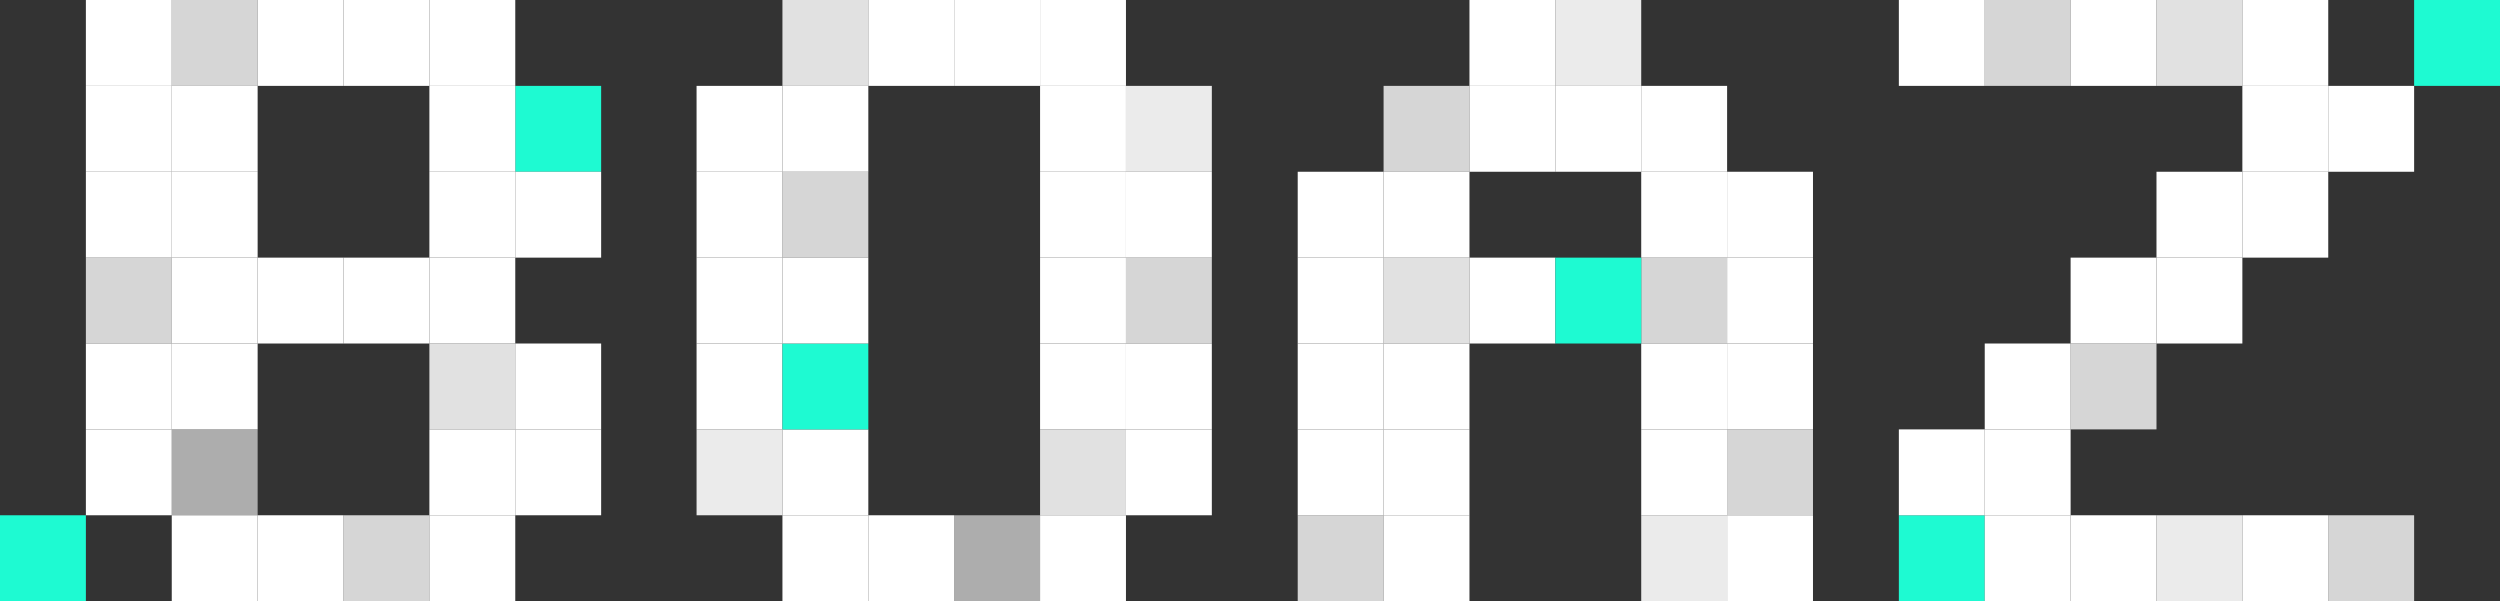 <svg width="524" height="126" viewBox="0 0 524 126" fill="none" xmlns="http://www.w3.org/2000/svg">
<rect x="0" y="0" width="524" height="126" fill="#333333" stroke="none"/>
<rect y="108" width="18" height="18" fill="#1EFAD2"/>
<rect x="108" y="18" width="18" height="18" fill="#1EFAD2"/>
<rect x="18" y="90" width="18" height="18" fill="white"/>
<rect x="272" y="90" width="18" height="18" fill="white"/>
<rect x="272" y="108" width="18" height="18" fill="white" fill-opacity="0.8"/>
<rect x="344" y="90" width="18" height="18" fill="white"/>
<rect x="344" y="108" width="18" height="18" fill="white" fill-opacity="0.9"/>
<rect x="18" y="72" width="18" height="18" fill="white"/>
<rect x="272" y="72" width="18" height="18" fill="white"/>
<rect x="146" y="90" width="18" height="18" fill="white" fill-opacity="0.9"/>
<rect x="18" y="54" width="18" height="18" fill="white" fill-opacity="0.8"/>
<rect x="344" y="72" width="18" height="18" fill="white"/>
<rect x="272" y="54" width="18" height="18" fill="white"/>
<rect x="18" y="36" width="18" height="18" fill="white"/>
<rect x="272" y="36" width="18" height="18" fill="white"/>
<rect x="146" y="72" width="18" height="18" fill="white"/>
<rect x="18" y="18" width="18" height="18" fill="white"/>
<rect x="344" y="54" width="18" height="18" fill="white" fill-opacity="0.8"/>
<rect x="146" y="54" width="18" height="18" fill="white"/>
<rect x="344" y="36" width="18" height="18" fill="white"/>
<rect x="146" y="36" width="18" height="18" fill="white"/>
<rect x="36" y="90" width="18" height="18" fill="white" fill-opacity="0.6"/>
<rect x="146" y="18" width="18" height="18" fill="white"/>
<rect x="36" y="72" width="18" height="18" fill="white"/>
<rect x="90" y="90" width="18" height="18" fill="white"/>
<rect x="36" y="54" width="18" height="18" fill="white"/>
<rect x="290" y="90" width="18" height="18" fill="white"/>
<rect x="218" y="90" width="18" height="18" fill="white" fill-opacity="0.85"/>
<rect x="290" y="72" width="18" height="18" fill="white"/>
<rect x="36" y="36" width="18" height="18" fill="white"/>
<rect x="290" y="54" width="18" height="18" fill="white" fill-opacity="0.85"/>
<rect x="90" y="72" width="18" height="18" fill="white" fill-opacity="0.85"/>
<rect x="218" y="72" width="18" height="18" fill="white"/>
<rect x="290" y="36" width="18" height="18" fill="white"/>
<rect x="36" y="18" width="18" height="18" fill="white"/>
<rect x="362" y="90" width="18" height="18" fill="white" fill-opacity="0.8"/>
<rect x="164" y="90" width="18" height="18" fill="white"/>
<rect x="362" y="72" width="18" height="18" fill="white"/>
<rect x="164" y="72" width="18" height="18" fill="#1EFAD2"/>
<rect x="362" y="54" width="18" height="18" fill="white"/>
<rect x="18" width="18" height="18" fill="white"/>
<rect x="398" width="18" height="18" fill="white"/>
<rect x="398" y="108" width="18" height="18" fill="#1EFAD2"/>
<rect x="164" y="54" width="18" height="18" fill="white"/>
<rect x="362" y="36" width="18" height="18" fill="white"/>
<rect x="290" y="18" width="18" height="18" fill="white" fill-opacity="0.8"/>
<rect x="308" y="18" width="18" height="18" fill="white"/>
<rect x="308" y="54" width="18" height="18" fill="white"/>
<rect x="326" y="18" width="18" height="18" fill="white"/>
<rect x="308" width="18" height="18" fill="white"/>
<rect x="326" y="54" width="18" height="18" fill="#1EFAD2"/>
<rect x="326" width="18" height="18" fill="white" fill-opacity="0.9"/>
<rect x="344" y="18" width="18" height="18" fill="white"/>
<rect x="164" y="36" width="18" height="18" fill="white" fill-opacity="0.8"/>
<rect x="54" y="54" width="18" height="18" fill="white"/>
<rect x="164" y="18" width="18" height="18" fill="white"/>
<rect x="90" y="36" width="18" height="18" fill="white"/>
<rect x="218" y="36" width="18" height="18" fill="white"/>
<rect x="36" width="18" height="18" fill="white" fill-opacity="0.8"/>
<rect x="90" y="18" width="18" height="18" fill="white"/>
<rect x="416" width="18" height="18" fill="white" fill-opacity="0.8"/>
<rect x="54" width="18" height="18" fill="white"/>
<rect x="434" width="18" height="18" fill="white"/>
<rect x="416" y="108" width="18" height="18" fill="white"/>
<rect x="218" y="18" width="18" height="18" fill="white"/>
<rect x="434" y="108" width="18" height="18" fill="white"/>
<rect x="182" width="18" height="18" fill="white"/>
<rect x="54" y="108" width="18" height="18" fill="white"/>
<rect x="182" y="108" width="18" height="18" fill="white"/>
<rect x="108" y="90" width="18" height="18" fill="white"/>
<rect x="236" y="90" width="18" height="18" fill="white"/>
<rect x="108" y="72" width="18" height="18" fill="white"/>
<rect x="236" y="72" width="18" height="18" fill="white"/>
<rect x="236" y="54" width="18" height="18" fill="white" fill-opacity="0.8"/>
<rect x="36" y="108" width="18" height="18" fill="white"/>
<rect x="164" width="18" height="18" fill="white" fill-opacity="0.85"/>
<rect x="72" y="54" width="18" height="18" fill="white"/>
<rect x="72" width="18" height="18" fill="white"/>
<rect x="290" y="108" width="18" height="18" fill="white"/>
<rect x="452" width="18" height="18" fill="white" fill-opacity="0.85"/>
<rect x="90" width="18" height="18" fill="white"/>
<rect x="470" width="18" height="18" fill="white"/>
<rect x="90" y="54" width="18" height="18" fill="white"/>
<rect x="218" y="54" width="18" height="18" fill="white"/>
<rect x="452" y="108" width="18" height="18" fill="white" fill-opacity="0.9"/>
<rect x="200" width="18" height="18" fill="white"/>
<rect x="506" width="18" height="18" fill="#1EFAD2"/>
<rect x="470" y="108" width="18" height="18" fill="white"/>
<rect x="452" y="36" width="18" height="18" fill="white"/>
<rect x="470" y="18" width="18" height="18" fill="white"/>
<rect x="434" y="54" width="18" height="18" fill="white"/>
<rect x="416" y="72" width="18" height="18" fill="white"/>
<rect x="398" y="90" width="18" height="18" fill="white"/>
<rect x="488" y="108" width="18" height="18" fill="white" fill-opacity="0.8"/>
<rect x="470" y="36" width="18" height="18" fill="white"/>
<rect x="488" y="18" width="18" height="18" fill="white"/>
<rect x="452" y="54" width="18" height="18" fill="white"/>
<rect x="434" y="72" width="18" height="18" fill="white" fill-opacity="0.8"/>
<rect x="416" y="90" width="18" height="18" fill="white"/>
<rect x="218" width="18" height="18" fill="white"/>
<rect x="108" y="36" width="18" height="18" fill="white"/>
<rect x="236" y="36" width="18" height="18" fill="white"/>
<rect x="236" y="18" width="18" height="18" fill="white" fill-opacity="0.9"/>
<rect x="362" y="108" width="18" height="18" fill="white"/>
<rect x="164" y="108" width="18" height="18" fill="white"/>
<rect x="72" y="108" width="18" height="18" fill="white" fill-opacity="0.8"/>
<rect x="200" y="108" width="18" height="18" fill="white" fill-opacity="0.6"/>
<rect x="90" y="108" width="18" height="18" fill="white"/>
<rect x="218" y="108" width="18" height="18" fill="white"/>
</svg>
